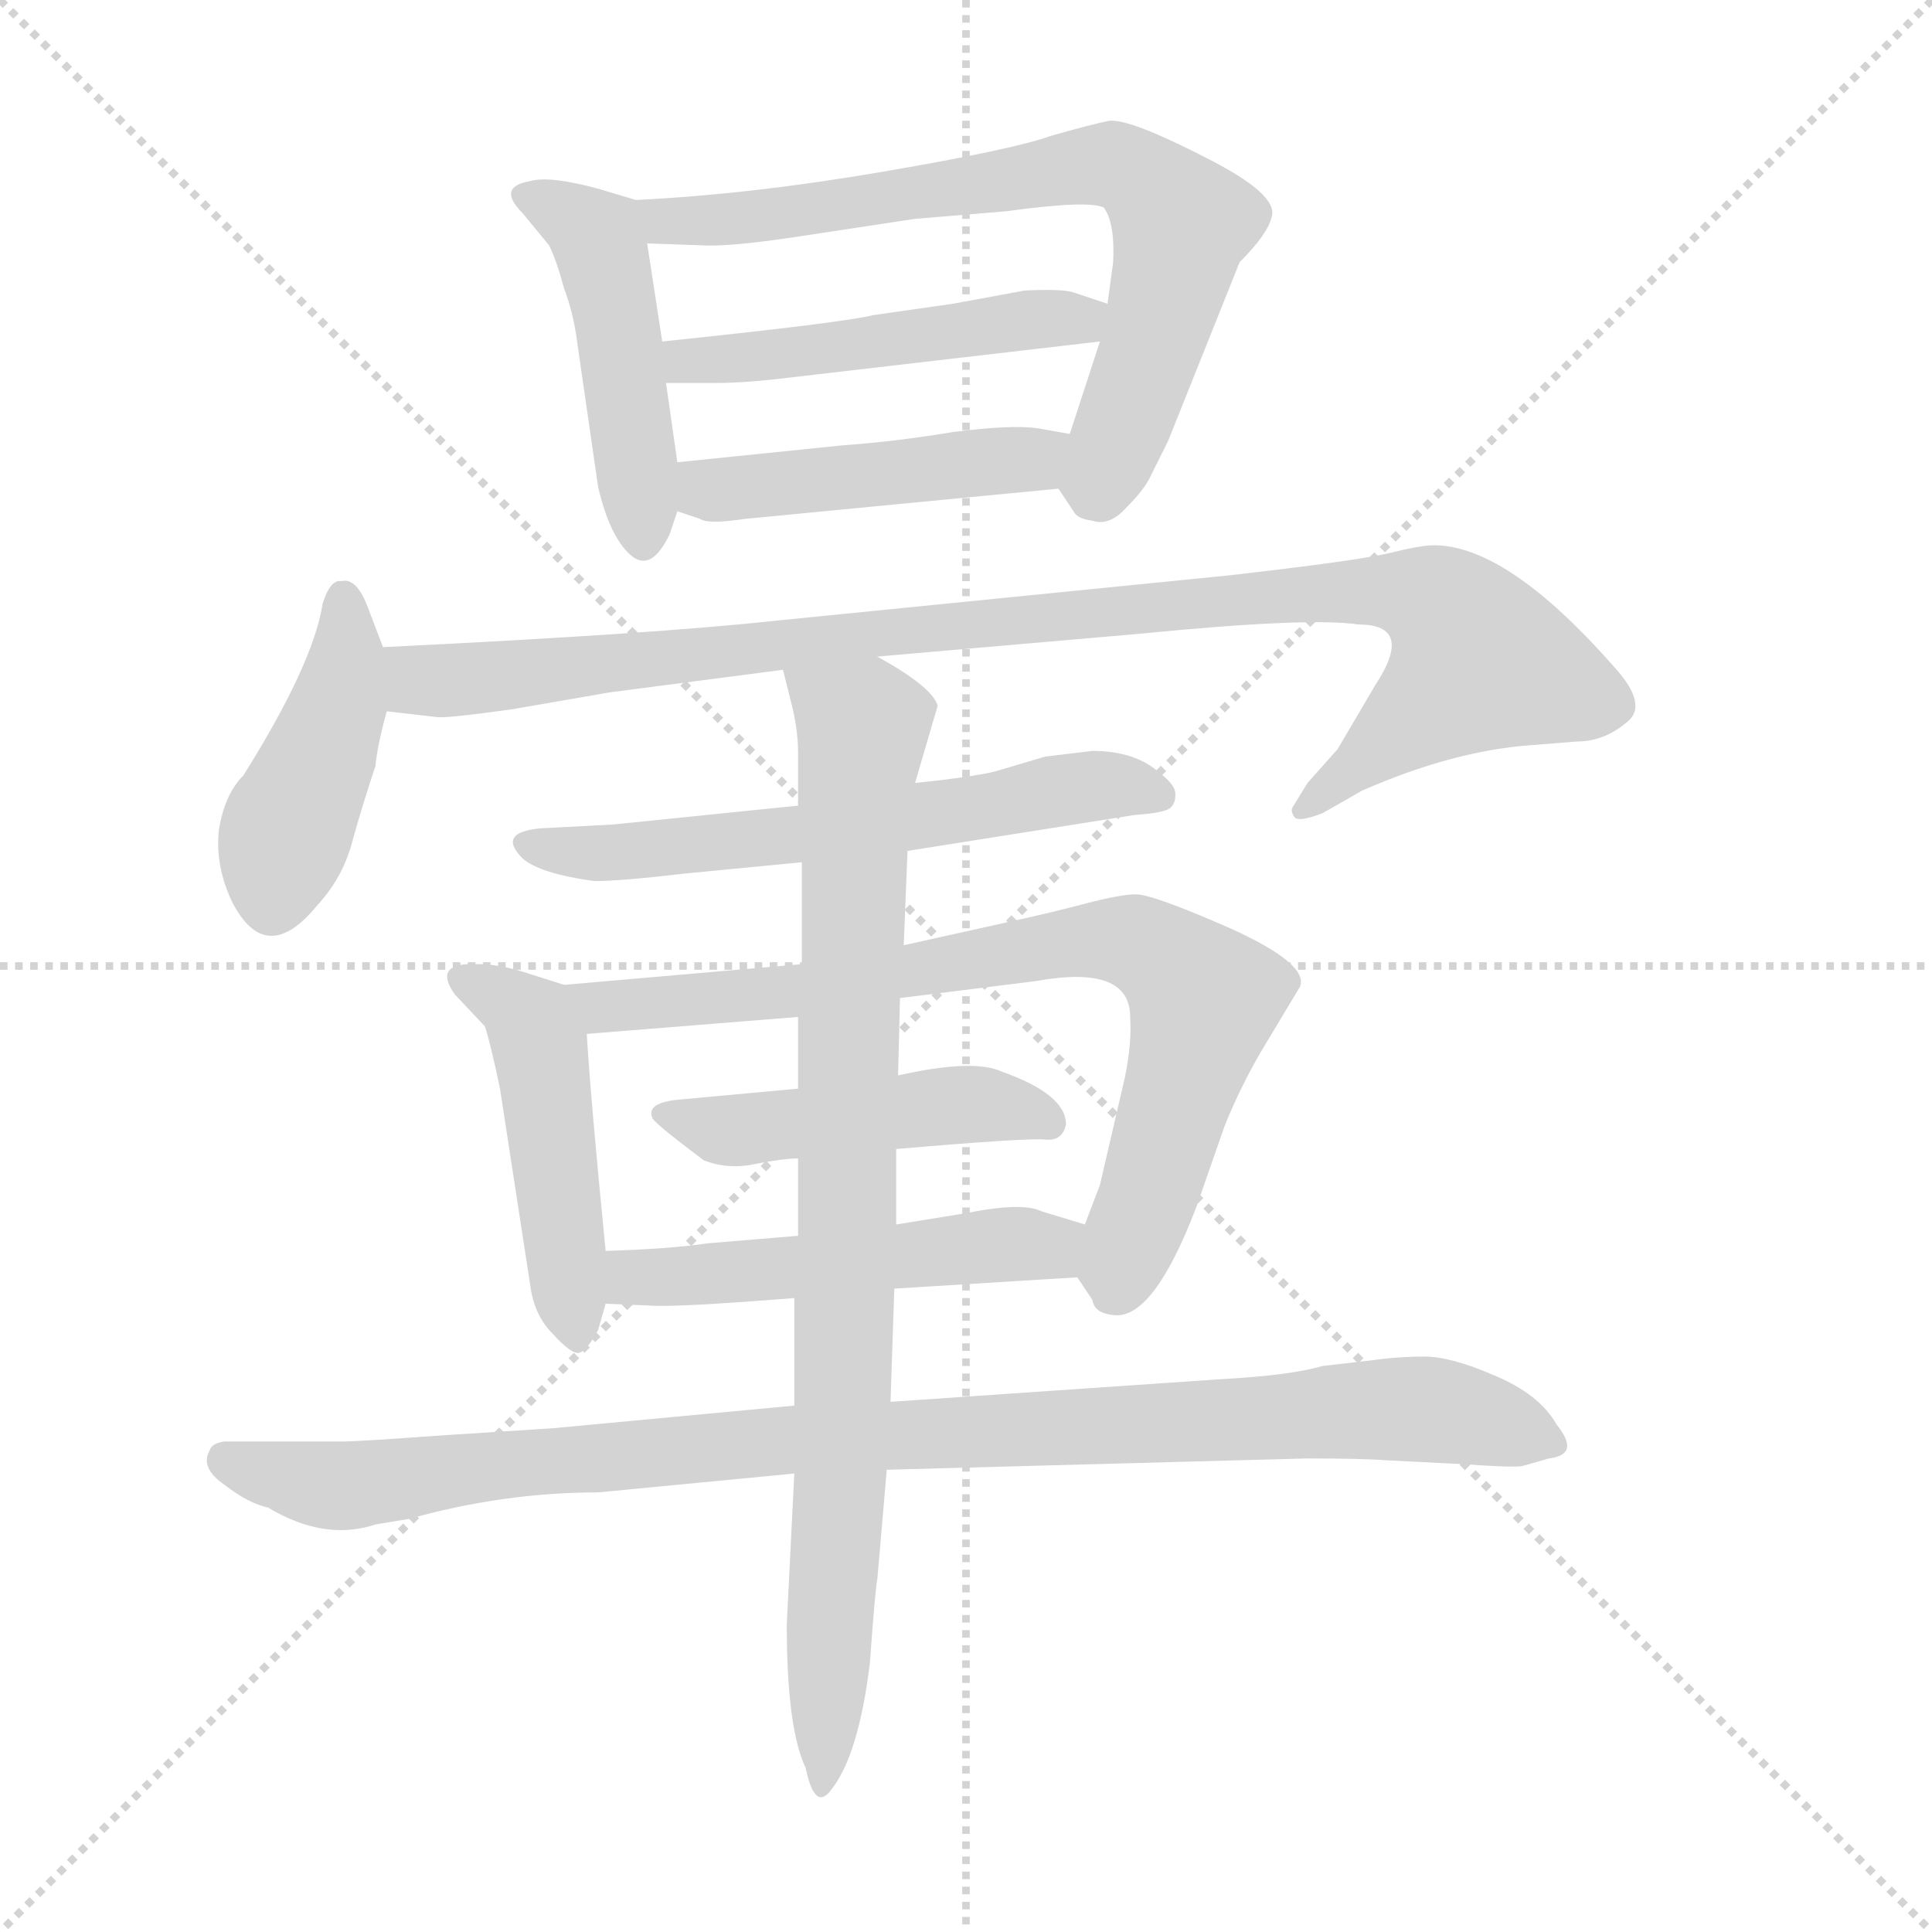 <svg xmlns="http://www.w3.org/2000/svg" version="1.1" viewBox="0 0 1024 1024">
  <g stroke="lightgray" stroke-dasharray="1,1" stroke-width="1" transform="scale(4, 4)">
    <line x1="0" y1="0" x2="256" y2="256" />
    <line x1="256" y1="0" x2="0" y2="256" />
    <line x1="128" y1="0" x2="128" y2="256" />
    <line x1="0" y1="128" x2="256" y2="128" />
  </g>
  <g transform="scale(1.0, -1.0) translate(0.0, -785.00)">
    <style type="text/css">
      
        @keyframes keyframes0 {
          from {
            stroke: blue;
            stroke-dashoffset: 458;
            stroke-width: 128;
          }
          60% {
            animation-timing-function: step-end;
            stroke: blue;
            stroke-dashoffset: 0;
            stroke-width: 128;
          }
          to {
            stroke: black;
            stroke-width: 1024;
          }
        }
        #make-me-a-hanzi-animation-0 {
          animation: keyframes0 0.623s both;
          animation-delay: 0s;
          animation-timing-function: linear;
        }
      
        @keyframes keyframes1 {
          from {
            stroke: blue;
            stroke-dashoffset: 704;
            stroke-width: 128;
          }
          70% {
            animation-timing-function: step-end;
            stroke: blue;
            stroke-dashoffset: 0;
            stroke-width: 128;
          }
          to {
            stroke: black;
            stroke-width: 1024;
          }
        }
        #make-me-a-hanzi-animation-1 {
          animation: keyframes1 0.823s both;
          animation-delay: 0.623s;
          animation-timing-function: linear;
        }
      
        @keyframes keyframes2 {
          from {
            stroke: blue;
            stroke-dashoffset: 483;
            stroke-width: 128;
          }
          61% {
            animation-timing-function: step-end;
            stroke: blue;
            stroke-dashoffset: 0;
            stroke-width: 128;
          }
          to {
            stroke: black;
            stroke-width: 1024;
          }
        }
        #make-me-a-hanzi-animation-2 {
          animation: keyframes2 0.643s both;
          animation-delay: 1.446s;
          animation-timing-function: linear;
        }
      
        @keyframes keyframes3 {
          from {
            stroke: blue;
            stroke-dashoffset: 456;
            stroke-width: 128;
          }
          60% {
            animation-timing-function: step-end;
            stroke: blue;
            stroke-dashoffset: 0;
            stroke-width: 128;
          }
          to {
            stroke: black;
            stroke-width: 1024;
          }
        }
        #make-me-a-hanzi-animation-3 {
          animation: keyframes3 0.621s both;
          animation-delay: 2.089s;
          animation-timing-function: linear;
        }
      
        @keyframes keyframes4 {
          from {
            stroke: blue;
            stroke-dashoffset: 418;
            stroke-width: 128;
          }
          58% {
            animation-timing-function: step-end;
            stroke: blue;
            stroke-dashoffset: 0;
            stroke-width: 128;
          }
          to {
            stroke: black;
            stroke-width: 1024;
          }
        }
        #make-me-a-hanzi-animation-4 {
          animation: keyframes4 0.59s both;
          animation-delay: 2.71s;
          animation-timing-function: linear;
        }
      
        @keyframes keyframes5 {
          from {
            stroke: blue;
            stroke-dashoffset: 971;
            stroke-width: 128;
          }
          76% {
            animation-timing-function: step-end;
            stroke: blue;
            stroke-dashoffset: 0;
            stroke-width: 128;
          }
          to {
            stroke: black;
            stroke-width: 1024;
          }
        }
        #make-me-a-hanzi-animation-5 {
          animation: keyframes5 1.04s both;
          animation-delay: 3.3s;
          animation-timing-function: linear;
        }
      
        @keyframes keyframes6 {
          from {
            stroke: blue;
            stroke-dashoffset: 590;
            stroke-width: 128;
          }
          66% {
            animation-timing-function: step-end;
            stroke: blue;
            stroke-dashoffset: 0;
            stroke-width: 128;
          }
          to {
            stroke: black;
            stroke-width: 1024;
          }
        }
        #make-me-a-hanzi-animation-6 {
          animation: keyframes6 0.73s both;
          animation-delay: 4.34s;
          animation-timing-function: linear;
        }
      
        @keyframes keyframes7 {
          from {
            stroke: blue;
            stroke-dashoffset: 465;
            stroke-width: 128;
          }
          60% {
            animation-timing-function: step-end;
            stroke: blue;
            stroke-dashoffset: 0;
            stroke-width: 128;
          }
          to {
            stroke: black;
            stroke-width: 1024;
          }
        }
        #make-me-a-hanzi-animation-7 {
          animation: keyframes7 0.628s both;
          animation-delay: 5.07s;
          animation-timing-function: linear;
        }
      
        @keyframes keyframes8 {
          from {
            stroke: blue;
            stroke-dashoffset: 762;
            stroke-width: 128;
          }
          71% {
            animation-timing-function: step-end;
            stroke: blue;
            stroke-dashoffset: 0;
            stroke-width: 128;
          }
          to {
            stroke: black;
            stroke-width: 1024;
          }
        }
        #make-me-a-hanzi-animation-8 {
          animation: keyframes8 0.87s both;
          animation-delay: 5.699s;
          animation-timing-function: linear;
        }
      
        @keyframes keyframes9 {
          from {
            stroke: blue;
            stroke-dashoffset: 461;
            stroke-width: 128;
          }
          60% {
            animation-timing-function: step-end;
            stroke: blue;
            stroke-dashoffset: 0;
            stroke-width: 128;
          }
          to {
            stroke: black;
            stroke-width: 1024;
          }
        }
        #make-me-a-hanzi-animation-9 {
          animation: keyframes9 0.625s both;
          animation-delay: 6.569s;
          animation-timing-function: linear;
        }
      
        @keyframes keyframes10 {
          from {
            stroke: blue;
            stroke-dashoffset: 500;
            stroke-width: 128;
          }
          62% {
            animation-timing-function: step-end;
            stroke: blue;
            stroke-dashoffset: 0;
            stroke-width: 128;
          }
          to {
            stroke: black;
            stroke-width: 1024;
          }
        }
        #make-me-a-hanzi-animation-10 {
          animation: keyframes10 0.657s both;
          animation-delay: 7.194s;
          animation-timing-function: linear;
        }
      
        @keyframes keyframes11 {
          from {
            stroke: blue;
            stroke-dashoffset: 964;
            stroke-width: 128;
          }
          76% {
            animation-timing-function: step-end;
            stroke: blue;
            stroke-dashoffset: 0;
            stroke-width: 128;
          }
          to {
            stroke: black;
            stroke-width: 1024;
          }
        }
        #make-me-a-hanzi-animation-11 {
          animation: keyframes11 1.035s both;
          animation-delay: 7.851s;
          animation-timing-function: linear;
        }
      
        @keyframes keyframes12 {
          from {
            stroke: blue;
            stroke-dashoffset: 860;
            stroke-width: 128;
          }
          74% {
            animation-timing-function: step-end;
            stroke: blue;
            stroke-dashoffset: 0;
            stroke-width: 128;
          }
          to {
            stroke: black;
            stroke-width: 1024;
          }
        }
        #make-me-a-hanzi-animation-12 {
          animation: keyframes12 0.95s both;
          animation-delay: 8.885s;
          animation-timing-function: linear;
        }
      
    </style>
    
      <path d="M 355 502 L 359 514 L 359 540 L 353 582 L 351 604 L 343 656 C 340 678 340 678 337 679 L 317 685 Q 291 692 281 689 Q 263 686 277 672 L 291 655 Q 295 647 299 632 Q 304 619 306 603 L 317 527 Q 323 501 334 491 Q 345 481 355 502 Z" fill="lightgray" />
    
      <path d="M 561 526 L 569 514 Q 571 510 579 509 Q 588 506 597 516 Q 607 526 610 533 L 619 551 L 657 646 Q 672 661 674 670 Q 678 682 638 702 Q 599 722 588 721 Q 578 719 557 713 Q 538 706 468 694 Q 398 682 337 679 C 307 677 313 657 343 656 L 371 655 Q 385 654 419 659 L 485 669 L 533 673 Q 577 679 585 675 Q 591 667 590 646 L 587 624 L 583 604 L 567 555 C 559 530 559 530 561 526 Z" fill="lightgray" />
    
      <path d="M 587 624 L 569 630 Q 563 632 543 631 L 505 624 L 463 618 Q 447 614 351 604 C 321 601 323 582 353 582 L 379 582 Q 393 582 411 584 L 583 604 C 613 607 615 615 587 624 Z" fill="lightgray" />
    
      <path d="M 359 514 L 371 510 Q 375 507 395 510 L 561 526 C 591 529 597 550 567 555 L 550 558 Q 536 560 505 556 Q 475 551 447 549 L 359 540 C 329 537 331 523 359 514 Z" fill="lightgray" />
    
      <path d="M 203 442 L 195 463 Q 189 479 181 477 Q 175 478 171 465 Q 166 433 129 374 Q 119 364 116 345 Q 114 326 123 307 Q 141 272 168 305 Q 182 320 187 340 Q 192 358 199 379 Q 200 390 205 408 C 210 425 210 425 203 442 Z" fill="lightgray" />
    
      <path d="M 811 390 L 836 392 Q 850 392 862 402 Q 874 411 856 431 Q 799 496 760 496 Q 753 496 737 492 Q 721 488 651 480 L 411 456 Q 347 449 203 442 C 173 441 175 411 205 408 L 231 405 Q 235 404 271 409 L 323 418 L 415 430 L 465 437 L 603 449 Q 694 458 720 454 Q 750 454 729 422 L 709 388 L 693 370 L 685 357 Q 684 355 686 352 Q 688 349 701 354 L 722 366 Q 770 387 811 390 Z" fill="lightgray" />
    
      <path d="M 423 358 L 325 348 L 287 346 Q 263 344 277 330 Q 286 322 315 318 Q 329 318 363 322 L 425 328 L 481 334 L 601 353 Q 615 354 619 356 Q 623 358 623 364 Q 623 369 615 375 Q 602 387 579 387 L 554 384 L 527 376 Q 514 373 485 370 L 423 358 Z" fill="lightgray" />
    
      <path d="M 299 263 L 277 270 Q 264 274 253 274 Q 229 275 241 258 L 257 241 Q 260 232 265 208 L 281 104 Q 283 88 293 78 Q 303 67 307 68 Q 311 69 317 80 L 321 94 L 321 122 Q 313 203 311 237 C 310 260 310 260 299 263 Z" fill="lightgray" />
    
      <path d="M 425 274 L 299 263 C 269 260 281 235 311 237 L 423 246 L 477 256 L 549 265 Q 599 274 599 246 Q 600 232 596 213 L 583 157 L 575 136 C 567 115 567 115 571 108 L 579 96 Q 580 89 590 88 Q 611 85 634 145 L 649 188 Q 657 208 668 227 L 689 262 Q 694 274 652 293 Q 611 311 602 311 Q 594 311 575 306 Q 556 301 533 296 L 479 284 L 425 274 Z" fill="lightgray" />
    
      <path d="M 423 208 L 358 202 Q 342 200 346 192 Q 349 188 373 170 Q 386 165 400 168 Q 415 171 423 171 L 475 176 Q 545 182 554 181 Q 563 180 565 189 Q 565 205 531 217 Q 516 224 476 215 L 423 208 Z" fill="lightgray" />
    
      <path d="M 321 94 L 345 93 Q 358 92 421 97 L 474 102 L 571 108 C 601 110 604 127 575 136 L 552 143 Q 542 148 512 142 L 475 136 L 423 130 L 375 126 Q 355 123 321 122 C 291 121 291 95 321 94 Z" fill="lightgray" />
    
      <path d="M 421 40 L 293 28 L 231 24 Q 190 21 182 21 L 119 21 Q 112 20 111 16 Q 106 7 119 -2 Q 132 -12 142 -14 Q 172 -32 199 -23 L 217 -20 Q 267 -6 317 -6 L 421 4 L 470 6 L 693 12 Q 722 12 735 11 L 775 9 Q 803 7 807 8 L 821 12 Q 838 14 825 30 Q 816 46 792 56 Q 769 66 755 66 Q 741 66 727 64 L 701 61 Q 684 56 647 54 L 472 42 L 421 40 Z" fill="lightgray" />
    
      <path d="M 415 430 L 419 414 Q 423 399 423 386 L 423 358 L 425 328 L 425 274 L 423 246 L 423 208 L 423 171 L 423 130 L 421 97 L 421 40 L 421 4 L 417 -76 Q 417 -131 427 -152 Q 432 -176 441 -163 Q 455 -145 461 -97 Q 464 -56 465 -52 L 470 6 L 472 42 L 474 102 L 475 136 L 475 176 L 476 215 L 477 256 L 479 284 L 481 334 L 485 370 L 497 411 Q 494 421 465 437 C 439 453 408 459 415 430 Z" fill="lightgray" />
    
    
      <clipPath id="make-me-a-hanzi-clip-0">
        <path d="M 355 502 L 359 514 L 359 540 L 353 582 L 351 604 L 343 656 C 340 678 340 678 337 679 L 317 685 Q 291 692 281 689 Q 263 686 277 672 L 291 655 Q 295 647 299 632 Q 304 619 306 603 L 317 527 Q 323 501 334 491 Q 345 481 355 502 Z" />
      </clipPath>
      <path clip-path="url(#make-me-a-hanzi-clip-0)" d="M 279 680 L 305 669 L 318 656 L 342 502" fill="none" id="make-me-a-hanzi-animation-0" stroke-dasharray="330 660" stroke-linecap="round" />
    
      <clipPath id="make-me-a-hanzi-clip-1">
        <path d="M 561 526 L 569 514 Q 571 510 579 509 Q 588 506 597 516 Q 607 526 610 533 L 619 551 L 657 646 Q 672 661 674 670 Q 678 682 638 702 Q 599 722 588 721 Q 578 719 557 713 Q 538 706 468 694 Q 398 682 337 679 C 307 677 313 657 343 656 L 371 655 Q 385 654 419 659 L 485 669 L 533 673 Q 577 679 585 675 Q 591 667 590 646 L 587 624 L 583 604 L 567 555 C 559 530 559 530 561 526 Z" />
      </clipPath>
      <path clip-path="url(#make-me-a-hanzi-clip-1)" d="M 344 675 L 353 667 L 395 669 L 568 697 L 604 692 L 626 667 L 613 609 L 583 525" fill="none" id="make-me-a-hanzi-animation-1" stroke-dasharray="576 1152" stroke-linecap="round" />
    
      <clipPath id="make-me-a-hanzi-clip-2">
        <path d="M 587 624 L 569 630 Q 563 632 543 631 L 505 624 L 463 618 Q 447 614 351 604 C 321 601 323 582 353 582 L 379 582 Q 393 582 411 584 L 583 604 C 613 607 615 615 587 624 Z" />
      </clipPath>
      <path clip-path="url(#make-me-a-hanzi-clip-2)" d="M 360 588 L 365 596 L 417 597 L 581 620" fill="none" id="make-me-a-hanzi-animation-2" stroke-dasharray="355 710" stroke-linecap="round" />
    
      <clipPath id="make-me-a-hanzi-clip-3">
        <path d="M 359 514 L 371 510 Q 375 507 395 510 L 561 526 C 591 529 597 550 567 555 L 550 558 Q 536 560 505 556 Q 475 551 447 549 L 359 540 C 329 537 331 523 359 514 Z" />
      </clipPath>
      <path clip-path="url(#make-me-a-hanzi-clip-3)" d="M 367 534 L 375 526 L 416 528 L 547 541 L 561 549" fill="none" id="make-me-a-hanzi-animation-3" stroke-dasharray="328 656" stroke-linecap="round" />
    
      <clipPath id="make-me-a-hanzi-clip-4">
        <path d="M 203 442 L 195 463 Q 189 479 181 477 Q 175 478 171 465 Q 166 433 129 374 Q 119 364 116 345 Q 114 326 123 307 Q 141 272 168 305 Q 182 320 187 340 Q 192 358 199 379 Q 200 390 205 408 C 210 425 210 425 203 442 Z" />
      </clipPath>
      <path clip-path="url(#make-me-a-hanzi-clip-4)" d="M 182 466 L 180 412 L 151 344 L 144 311" fill="none" id="make-me-a-hanzi-animation-4" stroke-dasharray="290 580" stroke-linecap="round" />
    
      <clipPath id="make-me-a-hanzi-clip-5">
        <path d="M 811 390 L 836 392 Q 850 392 862 402 Q 874 411 856 431 Q 799 496 760 496 Q 753 496 737 492 Q 721 488 651 480 L 411 456 Q 347 449 203 442 C 173 441 175 411 205 408 L 231 405 Q 235 404 271 409 L 323 418 L 415 430 L 465 437 L 603 449 Q 694 458 720 454 Q 750 454 729 422 L 709 388 L 693 370 L 685 357 Q 684 355 686 352 Q 688 349 701 354 L 722 366 Q 770 387 811 390 Z" />
      </clipPath>
      <path clip-path="url(#make-me-a-hanzi-clip-5)" d="M 213 437 L 222 425 L 242 424 L 663 470 L 738 471 L 762 465 L 777 449 L 782 432 L 693 356" fill="none" id="make-me-a-hanzi-animation-5" stroke-dasharray="843 1686" stroke-linecap="round" />
    
      <clipPath id="make-me-a-hanzi-clip-6">
        <path d="M 423 358 L 325 348 L 287 346 Q 263 344 277 330 Q 286 322 315 318 Q 329 318 363 322 L 425 328 L 481 334 L 601 353 Q 615 354 619 356 Q 623 358 623 364 Q 623 369 615 375 Q 602 387 579 387 L 554 384 L 527 376 Q 514 373 485 370 L 423 358 Z" />
      </clipPath>
      <path clip-path="url(#make-me-a-hanzi-clip-6)" d="M 282 338 L 354 335 L 575 368 L 613 364" fill="none" id="make-me-a-hanzi-animation-6" stroke-dasharray="462 924" stroke-linecap="round" />
    
      <clipPath id="make-me-a-hanzi-clip-7">
        <path d="M 299 263 L 277 270 Q 264 274 253 274 Q 229 275 241 258 L 257 241 Q 260 232 265 208 L 281 104 Q 283 88 293 78 Q 303 67 307 68 Q 311 69 317 80 L 321 94 L 321 122 Q 313 203 311 237 C 310 260 310 260 299 263 Z" />
      </clipPath>
      <path clip-path="url(#make-me-a-hanzi-clip-7)" d="M 247 266 L 276 249 L 286 231 L 307 78" fill="none" id="make-me-a-hanzi-animation-7" stroke-dasharray="337 674" stroke-linecap="round" />
    
      <clipPath id="make-me-a-hanzi-clip-8">
        <path d="M 425 274 L 299 263 C 269 260 281 235 311 237 L 423 246 L 477 256 L 549 265 Q 599 274 599 246 Q 600 232 596 213 L 583 157 L 575 136 C 567 115 567 115 571 108 L 579 96 Q 580 89 590 88 Q 611 85 634 145 L 649 188 Q 657 208 668 227 L 689 262 Q 694 274 652 293 Q 611 311 602 311 Q 594 311 575 306 Q 556 301 533 296 L 479 284 L 425 274 Z" />
      </clipPath>
      <path clip-path="url(#make-me-a-hanzi-clip-8)" d="M 307 259 L 331 251 L 427 260 L 573 287 L 601 286 L 616 278 L 638 253 L 592 102" fill="none" id="make-me-a-hanzi-animation-8" stroke-dasharray="634 1268" stroke-linecap="round" />
    
      <clipPath id="make-me-a-hanzi-clip-9">
        <path d="M 423 208 L 358 202 Q 342 200 346 192 Q 349 188 373 170 Q 386 165 400 168 Q 415 171 423 171 L 475 176 Q 545 182 554 181 Q 563 180 565 189 Q 565 205 531 217 Q 516 224 476 215 L 423 208 Z" />
      </clipPath>
      <path clip-path="url(#make-me-a-hanzi-clip-9)" d="M 353 195 L 383 186 L 515 200 L 555 191" fill="none" id="make-me-a-hanzi-animation-9" stroke-dasharray="333 666" stroke-linecap="round" />
    
      <clipPath id="make-me-a-hanzi-clip-10">
        <path d="M 321 94 L 345 93 Q 358 92 421 97 L 474 102 L 571 108 C 601 110 604 127 575 136 L 552 143 Q 542 148 512 142 L 475 136 L 423 130 L 375 126 Q 355 123 321 122 C 291 121 291 95 321 94 Z" />
      </clipPath>
      <path clip-path="url(#make-me-a-hanzi-clip-10)" d="M 327 101 L 336 108 L 549 124 L 567 130" fill="none" id="make-me-a-hanzi-animation-10" stroke-dasharray="372 744" stroke-linecap="round" />
    
      <clipPath id="make-me-a-hanzi-clip-11">
        <path d="M 421 40 L 293 28 L 231 24 Q 190 21 182 21 L 119 21 Q 112 20 111 16 Q 106 7 119 -2 Q 132 -12 142 -14 Q 172 -32 199 -23 L 217 -20 Q 267 -6 317 -6 L 421 4 L 470 6 L 693 12 Q 722 12 735 11 L 775 9 Q 803 7 807 8 L 821 12 Q 838 14 825 30 Q 816 46 792 56 Q 769 66 755 66 Q 741 66 727 64 L 701 61 Q 684 56 647 54 L 472 42 L 421 40 Z" />
      </clipPath>
      <path clip-path="url(#make-me-a-hanzi-clip-11)" d="M 120 11 L 179 -3 L 401 21 L 723 38 L 776 35 L 822 21" fill="none" id="make-me-a-hanzi-animation-11" stroke-dasharray="836 1672" stroke-linecap="round" />
    
      <clipPath id="make-me-a-hanzi-clip-12">
        <path d="M 415 430 L 419 414 Q 423 399 423 386 L 423 358 L 425 328 L 425 274 L 423 246 L 423 208 L 423 171 L 423 130 L 421 97 L 421 40 L 421 4 L 417 -76 Q 417 -131 427 -152 Q 432 -176 441 -163 Q 455 -145 461 -97 Q 464 -56 465 -52 L 470 6 L 472 42 L 474 102 L 475 136 L 475 176 L 476 215 L 477 256 L 479 284 L 481 334 L 485 370 L 497 411 Q 494 421 465 437 C 439 453 408 459 415 430 Z" />
      </clipPath>
      <path clip-path="url(#make-me-a-hanzi-clip-12)" d="M 422 427 L 458 400 L 452 337 L 446 1 L 434 -158" fill="none" id="make-me-a-hanzi-animation-12" stroke-dasharray="732 1464" stroke-linecap="round" />
    
  </g>
</svg>